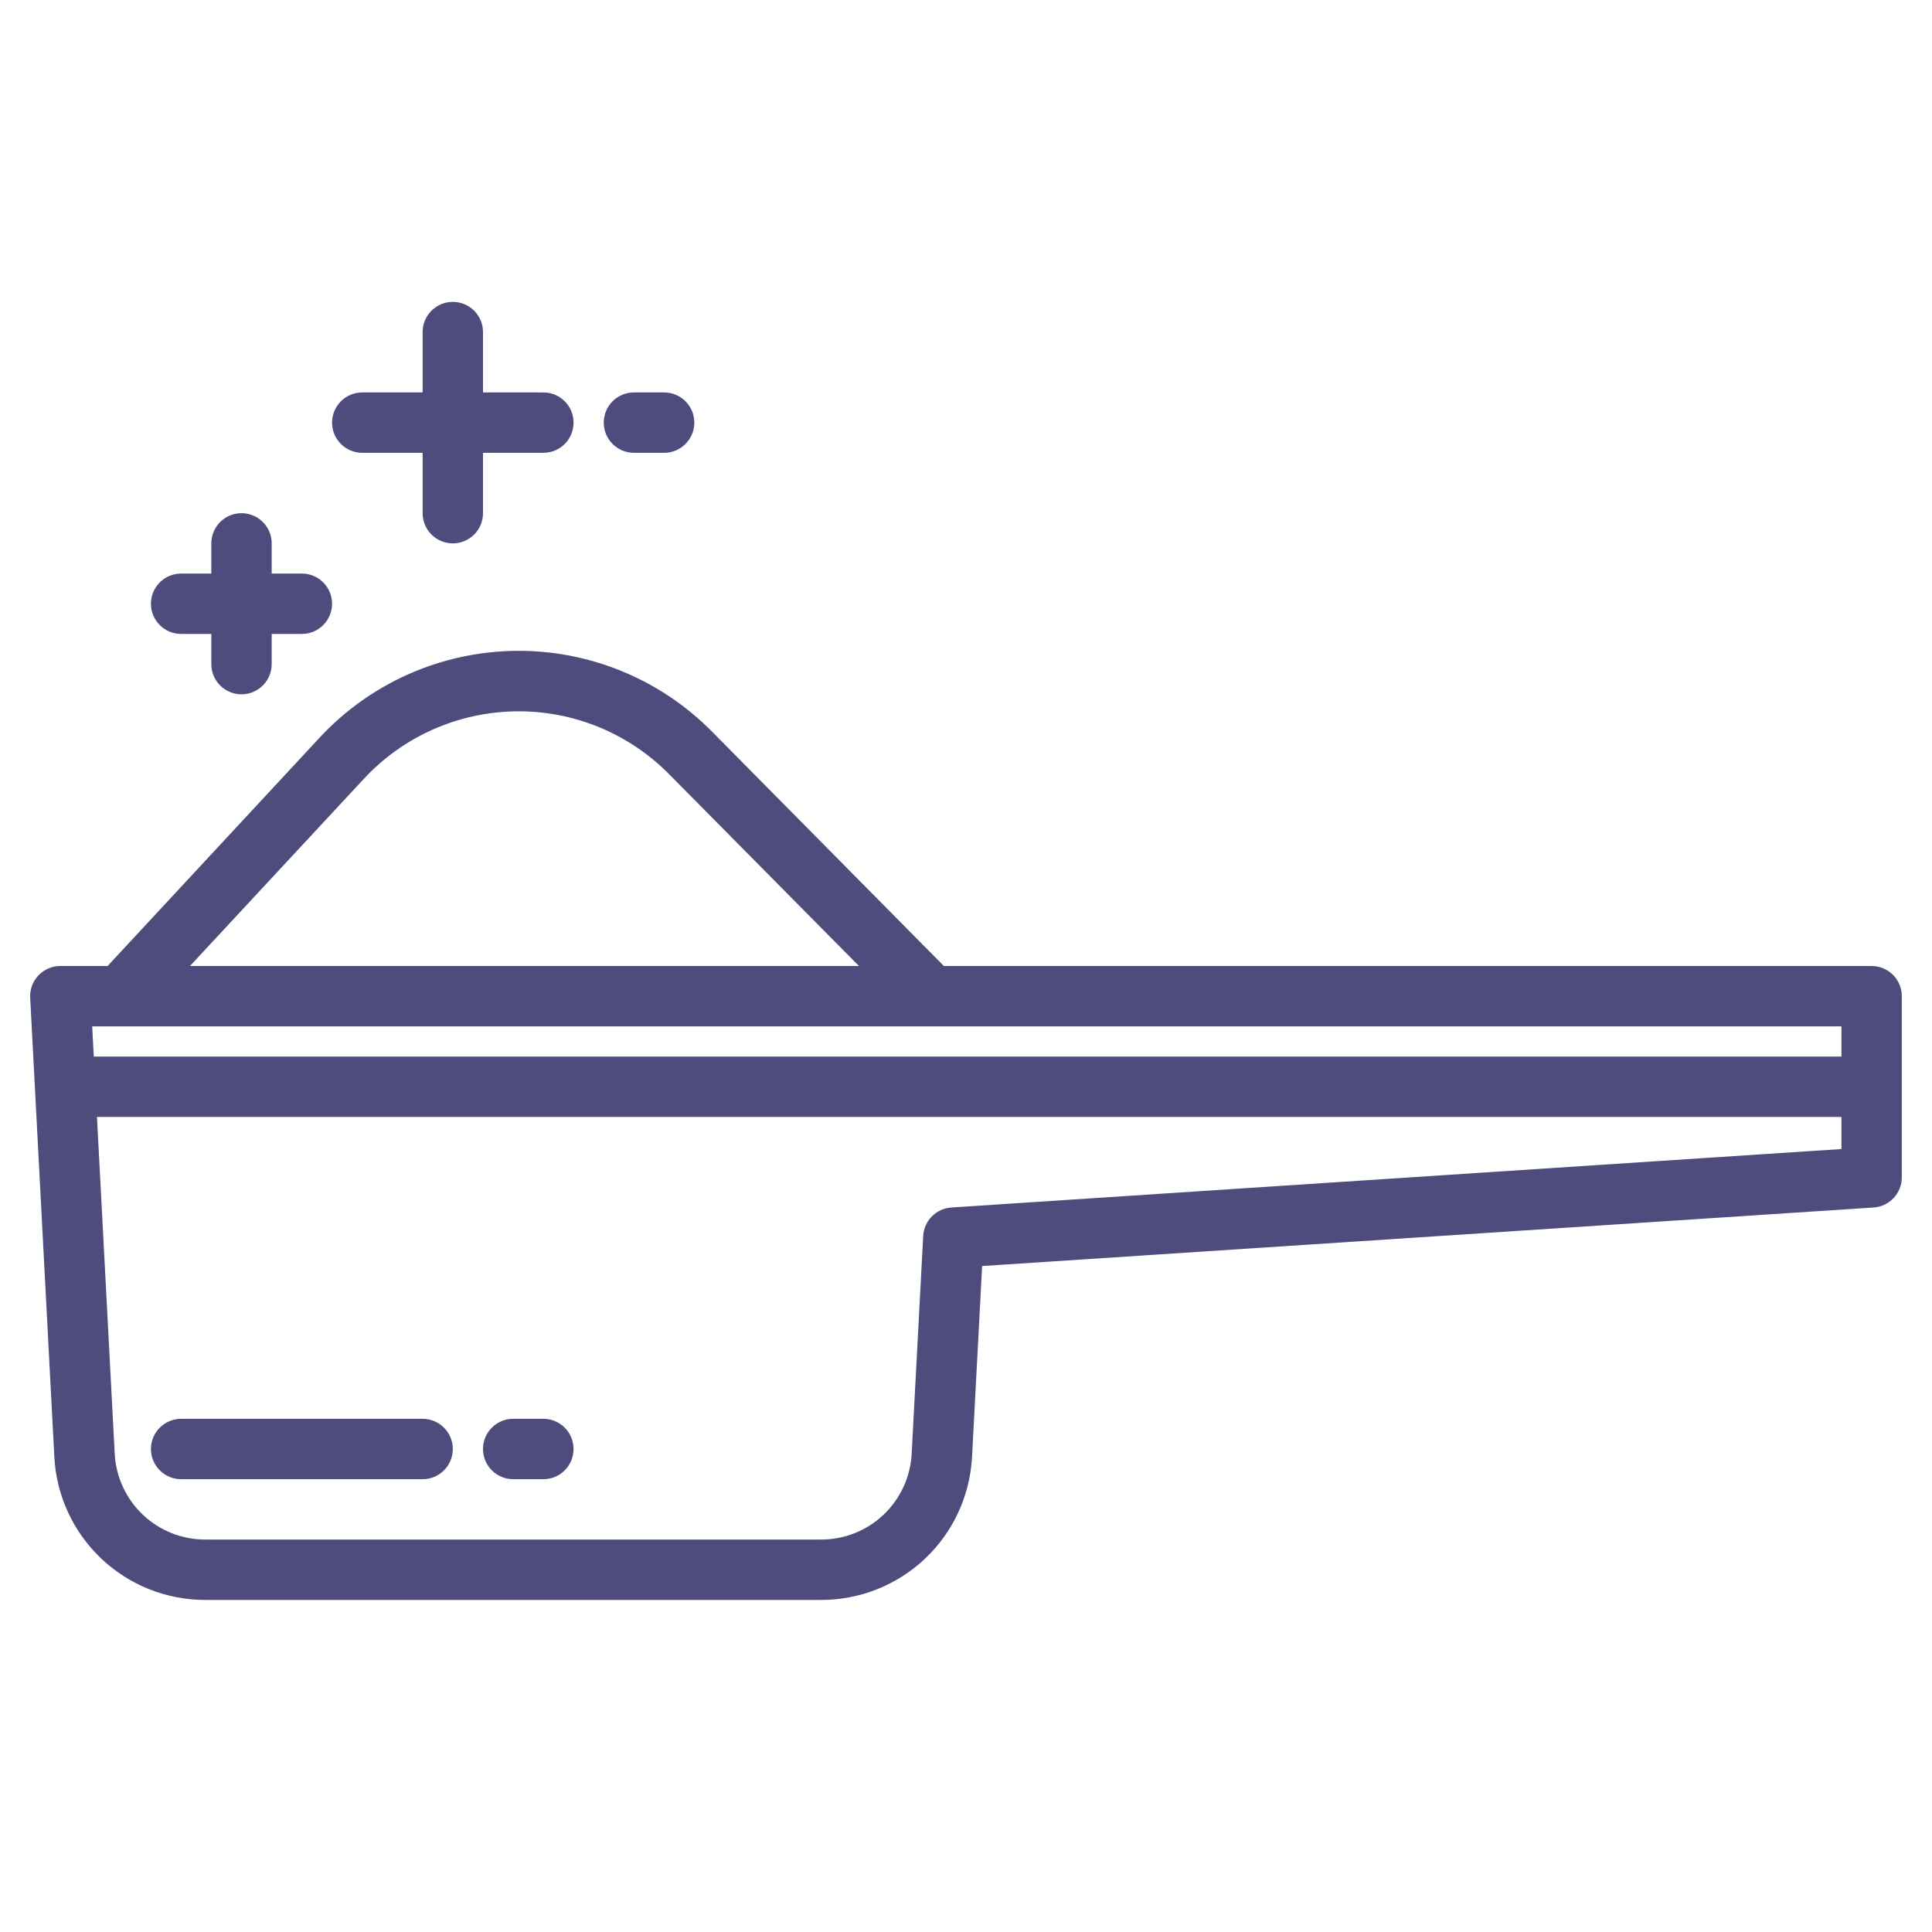 <svg width="64" height="64" viewBox="0 0 64 64" fill="none" xmlns="http://www.w3.org/2000/svg">
<path d="M62 32H31.267L23.581 24.23C22.727 23.367 21.707 22.685 20.583 22.227C19.459 21.768 18.254 21.541 17.04 21.561C15.826 21.58 14.629 21.845 13.52 22.339C12.411 22.833 11.413 23.546 10.587 24.436L3.564 32H2C1.864 32 1.73 32.027 1.605 32.081C1.48 32.134 1.367 32.213 1.273 32.311C1.18 32.41 1.107 32.526 1.06 32.654C1.013 32.782 0.993 32.917 1 33.053L1.8 48.263C1.867 49.543 2.424 50.748 3.354 51.63C4.285 52.511 5.518 53.002 6.8 53H27.206C28.486 53 29.718 52.509 30.648 51.628C31.577 50.747 32.132 49.543 32.2 48.264L32.534 41.939L62.065 40C62.319 39.983 62.557 39.871 62.73 39.685C62.904 39.499 63.001 39.254 63 39V33C63 32.735 62.895 32.48 62.707 32.293C62.52 32.105 62.265 32 62 32ZM61 35H3.107L3.054 34H61V35ZM12.053 25.8C12.695 25.108 13.471 24.553 14.334 24.169C15.196 23.785 16.128 23.579 17.072 23.564C18.016 23.549 18.953 23.725 19.828 24.082C20.702 24.439 21.495 24.969 22.159 25.64L28.454 32H6.293L12.053 25.8ZM31.515 40C31.271 40.016 31.041 40.121 30.869 40.295C30.697 40.469 30.595 40.701 30.582 40.945L30.2 48.158C30.16 48.926 29.826 49.649 29.267 50.178C28.709 50.707 27.969 51.001 27.2 51H6.8C6.031 51.001 5.291 50.707 4.732 50.178C4.174 49.648 3.84 48.925 3.8 48.157L3.212 37H61V38.063L31.515 40Z" fill="#4D4C7D"/>
<path d="M14 47H6C5.735 47 5.48 47.105 5.293 47.293C5.105 47.48 5 47.735 5 48C5 48.265 5.105 48.52 5.293 48.707C5.48 48.895 5.735 49 6 49H14C14.265 49 14.52 48.895 14.707 48.707C14.895 48.52 15 48.265 15 48C15 47.735 14.895 47.48 14.707 47.293C14.52 47.105 14.265 47 14 47Z" fill="#4D4C7D"/>
<path d="M18 47H17C16.735 47 16.48 47.105 16.293 47.293C16.105 47.48 16 47.735 16 48C16 48.265 16.105 48.52 16.293 48.707C16.48 48.895 16.735 49 17 49H18C18.265 49 18.52 48.895 18.707 48.707C18.895 48.52 19 48.265 19 48C19 47.735 18.895 47.48 18.707 47.293C18.52 47.105 18.265 47 18 47Z" fill="#4D4C7D"/>
<path d="M6 21H7V22C7 22.265 7.105 22.52 7.293 22.707C7.48 22.895 7.735 23 8 23C8.265 23 8.52 22.895 8.707 22.707C8.895 22.52 9 22.265 9 22V21H10C10.265 21 10.52 20.895 10.707 20.707C10.895 20.52 11 20.265 11 20C11 19.735 10.895 19.48 10.707 19.293C10.52 19.105 10.265 19 10 19H9V18C9 17.735 8.895 17.48 8.707 17.293C8.52 17.105 8.265 17 8 17C7.735 17 7.48 17.105 7.293 17.293C7.105 17.48 7 17.735 7 18V19H6C5.735 19 5.48 19.105 5.293 19.293C5.105 19.48 5 19.735 5 20C5 20.265 5.105 20.52 5.293 20.707C5.48 20.895 5.735 21 6 21Z" fill="#4D4C7D"/>
<path d="M12 15H14V17C14 17.265 14.105 17.52 14.293 17.707C14.48 17.895 14.735 18 15 18C15.265 18 15.52 17.895 15.707 17.707C15.895 17.52 16 17.265 16 17V15H18C18.265 15 18.52 14.895 18.707 14.707C18.895 14.52 19 14.265 19 14C19 13.735 18.895 13.48 18.707 13.293C18.52 13.105 18.265 13 18 13H16V11C16 10.735 15.895 10.48 15.707 10.293C15.52 10.105 15.265 10 15 10C14.735 10 14.48 10.105 14.293 10.293C14.105 10.48 14 10.735 14 11V13H12C11.735 13 11.48 13.105 11.293 13.293C11.105 13.48 11 13.735 11 14C11 14.265 11.105 14.52 11.293 14.707C11.48 14.895 11.735 15 12 15Z" fill="#4D4C7D"/>
<path d="M21 15H22C22.265 15 22.52 14.895 22.707 14.707C22.895 14.52 23 14.265 23 14C23 13.735 22.895 13.48 22.707 13.293C22.52 13.105 22.265 13 22 13H21C20.735 13 20.48 13.105 20.293 13.293C20.105 13.48 20 13.735 20 14C20 14.265 20.105 14.52 20.293 14.707C20.48 14.895 20.735 15 21 15Z" fill="#4D4C7D"/>
</svg>
